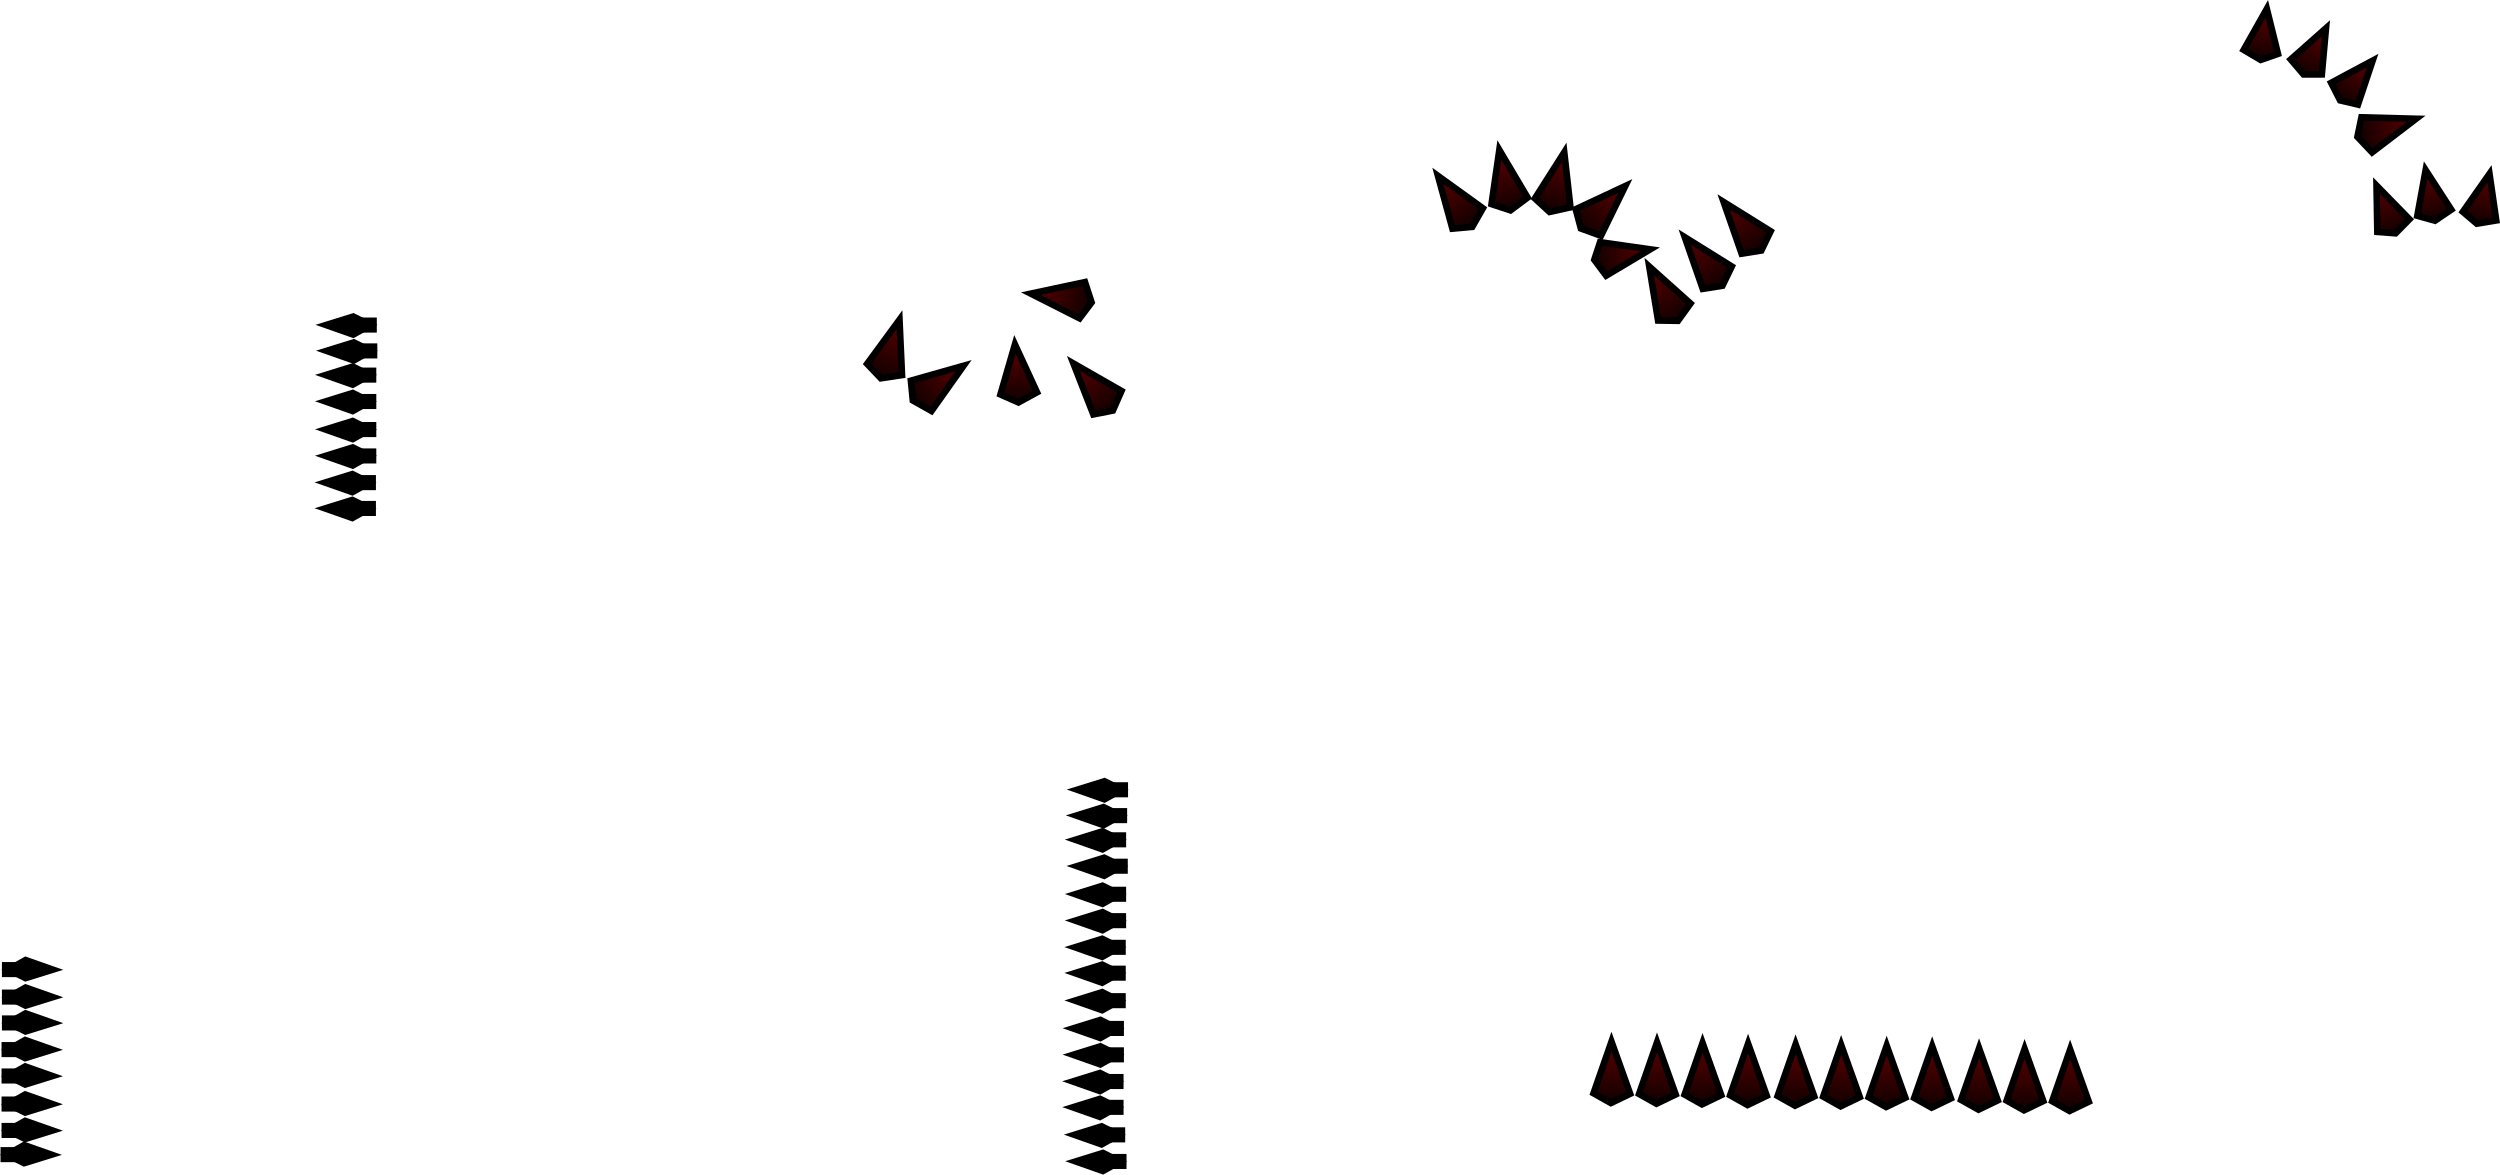 <svg version="1.1" xmlns="http://www.w3.org/2000/svg" xmlns:xlink="http://www.w3.org/1999/xlink" width="378.822" height="177.988" viewBox="0,0,378.822,177.988"><defs><linearGradient x1="381.924" y1="148.338" x2="377.294" y2="154.034" gradientUnits="userSpaceOnUse" id="color-1"><stop offset="0" stop-color="#5c0000"/><stop offset="1" stop-color="#150000"/></linearGradient><linearGradient x1="374.831" y1="143.455" x2="371.648" y2="150.07" gradientUnits="userSpaceOnUse" id="color-2"><stop offset="0" stop-color="#5c0000"/><stop offset="1" stop-color="#150000"/></linearGradient><linearGradient x1="365.853" y1="140.573" x2="365.002" y2="147.864" gradientUnits="userSpaceOnUse" id="color-3"><stop offset="0" stop-color="#5c0000"/><stop offset="1" stop-color="#150000"/></linearGradient><linearGradient x1="390.206" y1="165.004" x2="391.507" y2="172.228" gradientUnits="userSpaceOnUse" id="color-4"><stop offset="0" stop-color="#5c0000"/><stop offset="1" stop-color="#150000"/></linearGradient><linearGradient x1="399.878" y1="165.623" x2="398.042" y2="172.73" gradientUnits="userSpaceOnUse" id="color-5"><stop offset="0" stop-color="#5c0000"/><stop offset="1" stop-color="#150000"/></linearGradient><linearGradient x1="388.664" y1="157.389" x2="380.273" y2="159.943" gradientUnits="userSpaceOnUse" id="color-6"><stop offset="0" stop-color="#5c0000"/><stop offset="1" stop-color="#150000"/></linearGradient><linearGradient x1="382.755" y1="167.309" x2="385.454" y2="174.135" gradientUnits="userSpaceOnUse" id="color-7"><stop offset="0" stop-color="#5c0000"/><stop offset="1" stop-color="#150000"/></linearGradient><linearGradient x1="240.528" y1="165.811" x2="245.402" y2="173.103" gradientUnits="userSpaceOnUse" id="color-8"><stop offset="0" stop-color="#5c0000"/><stop offset="1" stop-color="#150000"/></linearGradient><linearGradient x1="249.852" y1="161.944" x2="251.409" y2="170.575" gradientUnits="userSpaceOnUse" id="color-9"><stop offset="0" stop-color="#5c0000"/><stop offset="1" stop-color="#150000"/></linearGradient><linearGradient x1="259.687" y1="162.361" x2="257.564" y2="170.871" gradientUnits="userSpaceOnUse" id="color-10"><stop offset="0" stop-color="#5c0000"/><stop offset="1" stop-color="#150000"/></linearGradient><linearGradient x1="268.889" y1="167.549" x2="262.526" y2="173.585" gradientUnits="userSpaceOnUse" id="color-11"><stop offset="0" stop-color="#5c0000"/><stop offset="1" stop-color="#150000"/></linearGradient><linearGradient x1="272.592" y1="177.17" x2="264.596" y2="178.632" gradientUnits="userSpaceOnUse" id="color-12"><stop offset="0" stop-color="#5c0000"/><stop offset="1" stop-color="#150000"/></linearGradient><linearGradient x1="283.81" y1="169.762" x2="289.167" y2="176.707" gradientUnits="userSpaceOnUse" id="color-13"><stop offset="0" stop-color="#5c0000"/><stop offset="1" stop-color="#150000"/></linearGradient><linearGradient x1="277.921" y1="175.095" x2="283.278" y2="182.04" gradientUnits="userSpaceOnUse" id="color-14"><stop offset="0" stop-color="#5c0000"/><stop offset="1" stop-color="#150000"/></linearGradient><linearGradient x1="272.553" y1="179.562" x2="276.631" y2="187.327" gradientUnits="userSpaceOnUse" id="color-15"><stop offset="0" stop-color="#5c0000"/><stop offset="1" stop-color="#150000"/></linearGradient><linearGradient x1="266.85" y1="297.085" x2="266.734" y2="305.855" gradientUnits="userSpaceOnUse" id="color-16"><stop offset="0" stop-color="#5c0000"/><stop offset="1" stop-color="#150000"/></linearGradient><linearGradient x1="273.75" y1="297.185" x2="273.634" y2="305.955" gradientUnits="userSpaceOnUse" id="color-17"><stop offset="0" stop-color="#5c0000"/><stop offset="1" stop-color="#150000"/></linearGradient><linearGradient x1="280.65" y1="297.285" x2="280.534" y2="306.055" gradientUnits="userSpaceOnUse" id="color-18"><stop offset="0" stop-color="#5c0000"/><stop offset="1" stop-color="#150000"/></linearGradient><linearGradient x1="287.55" y1="297.385" x2="287.434" y2="306.155" gradientUnits="userSpaceOnUse" id="color-19"><stop offset="0" stop-color="#5c0000"/><stop offset="1" stop-color="#150000"/></linearGradient><linearGradient x1="294.75" y1="297.485" x2="294.634" y2="306.255" gradientUnits="userSpaceOnUse" id="color-20"><stop offset="0" stop-color="#5c0000"/><stop offset="1" stop-color="#150000"/></linearGradient><linearGradient x1="301.65" y1="297.585" x2="301.534" y2="306.355" gradientUnits="userSpaceOnUse" id="color-21"><stop offset="0" stop-color="#5c0000"/><stop offset="1" stop-color="#150000"/></linearGradient><linearGradient x1="308.55" y1="297.685" x2="308.434" y2="306.455" gradientUnits="userSpaceOnUse" id="color-22"><stop offset="0" stop-color="#5c0000"/><stop offset="1" stop-color="#150000"/></linearGradient><linearGradient x1="315.45" y1="297.785" x2="315.334" y2="306.555" gradientUnits="userSpaceOnUse" id="color-23"><stop offset="0" stop-color="#5c0000"/><stop offset="1" stop-color="#150000"/></linearGradient><linearGradient x1="322.55" y1="298.085" x2="322.434" y2="306.855" gradientUnits="userSpaceOnUse" id="color-24"><stop offset="0" stop-color="#5c0000"/><stop offset="1" stop-color="#150000"/></linearGradient><linearGradient x1="329.45" y1="298.185" x2="329.334" y2="306.955" gradientUnits="userSpaceOnUse" id="color-25"><stop offset="0" stop-color="#5c0000"/><stop offset="1" stop-color="#150000"/></linearGradient><linearGradient x1="336.35" y1="298.285" x2="336.234" y2="307.055" gradientUnits="userSpaceOnUse" id="color-26"><stop offset="0" stop-color="#5c0000"/><stop offset="1" stop-color="#150000"/></linearGradient><linearGradient x1="178.726" y1="183.585" x2="187.403" y2="184.87" gradientUnits="userSpaceOnUse" id="color-27"><stop offset="0" stop-color="#5c0000"/><stop offset="1" stop-color="#150000"/></linearGradient><linearGradient x1="158.954" y1="187.746" x2="156.269" y2="196.096" gradientUnits="userSpaceOnUse" id="color-28"><stop offset="0" stop-color="#5c0000"/><stop offset="1" stop-color="#150000"/></linearGradient><linearGradient x1="168.594" y1="194.8" x2="161.342" y2="199.734" gradientUnits="userSpaceOnUse" id="color-29"><stop offset="0" stop-color="#5c0000"/><stop offset="1" stop-color="#150000"/></linearGradient><linearGradient x1="185.279" y1="194.224" x2="190.891" y2="200.965" gradientUnits="userSpaceOnUse" id="color-30"><stop offset="0" stop-color="#5c0000"/><stop offset="1" stop-color="#150000"/></linearGradient><linearGradient x1="176.453" y1="191.429" x2="176.921" y2="199.716" gradientUnits="userSpaceOnUse" id="color-31"><stop offset="0" stop-color="#5c0000"/><stop offset="1" stop-color="#150000"/></linearGradient></defs><g transform="translate(-22.508,-139.247)"><g data-paper-data="{&quot;isPaintingLayer&quot;:true}" fill-rule="nonzero" stroke-linecap="butt" stroke-linejoin="miter" stroke-miterlimit="10" stroke-dasharray="" stroke-dashoffset="0" style="mix-blend-mode: normal"><path d="M382.037,148.429l-2.234,6.665l-2.701,-0.638l-1.358,-2.662z" data-paper-data="{&quot;index&quot;:null}" fill="url(#color-1)" stroke="#000000" stroke-width="1"/><path d="M374.962,143.518l-0.628,7.002l-2.776,0.006l-1.938,-2.274z" data-paper-data="{&quot;index&quot;:null}" fill="url(#color-2)" stroke="#000000" stroke-width="1"/><path d="M365.997,140.589l1.691,6.823l-2.622,0.911l-2.574,-1.517z" data-paper-data="{&quot;index&quot;:null}" fill="url(#color-3)" stroke="#000000" stroke-width="1"/><path d="M393.947,171.017l-2.475,1.674l-2.673,-0.747l1.265,-6.915z" data-paper-data="{&quot;index&quot;:null}" fill="url(#color-4)" stroke="#000000" stroke-width="1"/><path d="M400.765,172.649l-2.948,0.487l-2.117,-1.795l4.038,-5.754z" data-paper-data="{&quot;index&quot;:null}" fill="url(#color-5)" stroke="#000000" stroke-width="1"/><path d="M381.95,162.335l-2.226,-2.354l0.609,-2.958l8.286,0.218z" data-paper-data="{&quot;index&quot;:null}" fill="url(#color-6)" stroke="#000000" stroke-width="1"/><path d="M387.607,172.468l-2.097,2.129l-2.768,-0.205l-0.122,-7.029z" data-paper-data="{&quot;index&quot;:null}" fill="url(#color-7)" stroke="#000000" stroke-width="1"/><path d="M247.206,170.806l-1.609,2.813l-3.007,0.273l-2.19,-7.995z" data-paper-data="{&quot;index&quot;:null}" fill="url(#color-8)" stroke="#000000" stroke-width="1"/><path d="M253.98,169.189l-2.598,1.936l-2.866,-0.95l1.184,-8.204z" data-paper-data="{&quot;index&quot;:null}" fill="url(#color-9)" stroke="#000000" stroke-width="1"/><path d="M260.477,170.663l-3.164,0.699l-2.224,-2.043l4.447,-6.995z" data-paper-data="{&quot;index&quot;:null}" fill="url(#color-10)" stroke="#000000" stroke-width="1"/><path d="M265.095,174.975l-3.044,-1.11l-0.777,-2.918l7.51,-3.51z" data-paper-data="{&quot;index&quot;:null}" fill="url(#color-11)" stroke="#000000" stroke-width="1"/><path d="M265.887,181.012l-1.8,-2.403l0.874,-2.659l7.606,1.079z" data-paper-data="{&quot;index&quot;:null}" fill="url(#color-12)" stroke="#000000" stroke-width="1"/><path d="M290.811,174.292l-1.414,2.915l-2.982,0.476l-2.727,-7.828z" data-paper-data="{&quot;index&quot;:null}" fill="url(#color-13)" stroke="#000000" stroke-width="1"/><path d="M284.922,179.626l-1.414,2.915l-2.982,0.476l-2.727,-7.828z" data-paper-data="{&quot;index&quot;:null}" fill="url(#color-14)" stroke="#000000" stroke-width="1"/><path d="M278.667,185.233l-1.896,2.627l-3.019,-0.045l-1.335,-8.181z" data-paper-data="{&quot;index&quot;:null}" fill="url(#color-15)" stroke="#000000" stroke-width="1"/><g fill="#000000" stroke="none" stroke-width="0"><path d="M191.165,260.063v-2.286h2.274v2.286z"/><path d="M184.142,258.885l5.766,-1.792l3.611,1.792l-3.611,2.028z"/></g><g fill="#000000" stroke="none" stroke-width="0"><path d="M191.028,263.98v-2.286h2.274v2.286z"/><path d="M184.005,262.801l5.766,-1.792l3.611,1.792l-3.611,2.028z"/></g><g fill="#000000" stroke="none" stroke-width="0"><path d="M190.874,267.647v-2.286h2.274v2.286z"/><path d="M183.851,266.468l5.766,-1.792l3.611,1.792l-3.611,2.028z"/></g><g fill="#000000" stroke="none" stroke-width="0"><path d="M191.124,271.647v-2.286h2.274v2.286z"/><path d="M184.101,270.468l5.766,-1.792l3.611,1.792l-3.611,2.028z"/></g><g fill="#000000" stroke="none" stroke-width="0"><path d="M190.874,275.897v-2.286h2.274v2.286z"/><path d="M183.851,274.718l5.766,-1.792l3.611,1.792l-3.611,2.028z"/></g><g fill="#000000" stroke="none" stroke-width="0"><path d="M190.874,279.897v-2.286h2.274v2.286z"/><path d="M183.851,278.718l5.766,-1.792l3.611,1.792l-3.611,2.028z"/></g><g fill="#000000" stroke="none" stroke-width="0"><path d="M190.817,283.937v-2.286h2.274v2.286z"/><path d="M183.794,282.758l5.766,-1.792l3.611,1.792l-3.611,2.028z"/></g><g fill="#000000" stroke="none" stroke-width="0"><path d="M190.817,287.853v-2.286h2.274v2.286z"/><path d="M183.794,286.675l5.766,-1.792l3.611,1.792l-3.611,2.028z"/></g><g fill="#000000" stroke="none" stroke-width="0"><path d="M190.817,292.02v-2.286h2.274v2.286z"/><path d="M183.794,290.841l5.766,-1.792l3.611,1.792l-3.611,2.028z"/></g><g fill="#000000" stroke="none" stroke-width="0"><path d="M190.541,296.23v-2.286h2.274v2.286z"/><path d="M183.517,295.051l5.766,-1.792l3.611,1.792l-3.611,2.028z"/></g><g fill="#000000" stroke="none" stroke-width="0"><path d="M190.541,300.23v-2.286h2.274v2.286z"/><path d="M183.517,299.051l5.766,-1.792l3.611,1.792l-3.611,2.028z"/></g><g fill="#000000" stroke="none" stroke-width="0"><path d="M190.484,304.27v-2.286h2.274v2.286z"/><path d="M183.46,303.091l5.766,-1.792l3.611,1.792l-3.611,2.028z"/></g><g fill="#000000" stroke="none" stroke-width="0"><path d="M190.484,308.187v-2.286h2.274v2.286z"/><path d="M183.46,307.008l5.766,-1.792l3.611,1.792l-3.611,2.028z"/></g><g fill="#000000" stroke="none" stroke-width="0"><path d="M190.734,312.353v-2.286h2.274v2.286z"/><path d="M183.71,311.175l5.766,-1.792l3.611,1.792l-3.611,2.028z"/></g><g fill="#000000" stroke="none" stroke-width="0"><path d="M190.934,316.387v-2.286h2.274v2.286z"/><path d="M183.91,315.208l5.766,-1.792l3.611,1.792l-3.611,2.028z"/></g><g fill="#000000" stroke="none" stroke-width="0"><path d="M77.332,189.647v-2.286h2.274v2.286z"/><path d="M70.308,188.468l5.766,-1.792l3.611,1.792l-3.611,2.028z"/></g><g fill="#000000" stroke="none" stroke-width="0"><path d="M77.409,193.563v-2.286h2.274v2.286z"/><path d="M70.385,192.385l5.766,-1.792l3.611,1.792l-3.611,2.028z"/></g><g fill="#000000" stroke="none" stroke-width="0"><path d="M77.255,197.23v-2.286h2.274v2.286z"/><path d="M70.232,196.051l5.766,-1.792l3.611,1.792l-3.611,2.028z"/></g><g fill="#000000" stroke="none" stroke-width="0"><path d="M77.255,201.23v-2.286h2.274v2.286z"/><path d="M70.232,200.051l5.766,-1.792l3.611,1.792l-3.611,2.028z"/></g><g fill="#000000" stroke="none" stroke-width="0"><path d="M77.255,205.48v-2.286h2.274v2.286z"/><path d="M70.232,204.301l5.766,-1.792l3.611,1.792l-3.611,2.028z"/></g><g fill="#000000" stroke="none" stroke-width="0"><path d="M77.255,209.48v-2.286h2.274v2.286z"/><path d="M70.232,208.301l5.766,-1.792l3.611,1.792l-3.611,2.028z"/></g><g fill="#000000" stroke="none" stroke-width="0"><path d="M77.198,213.52v-2.286h2.274v2.286z"/><path d="M70.175,212.341l5.766,-1.792l3.611,1.792l-3.611,2.028z"/></g><g fill="#000000" stroke="none" stroke-width="0"><path d="M77.198,217.437v-2.286h2.274v2.286z"/><path d="M70.175,216.258l5.766,-1.792l3.611,1.792l-3.611,2.028z"/></g><g fill="#000000" stroke="none" stroke-width="0"><path d="M24.861,313.064v2.286h-2.274v-2.286z"/><path d="M31.885,314.243l-5.766,1.792l-3.611,-1.792l3.611,-2.028z"/></g><g fill="#000000" stroke="none" stroke-width="0"><path d="M25.015,309.398v2.286h-2.274v-2.286z"/><path d="M32.039,310.577l-5.766,1.792l-3.611,-1.792l3.611,-2.028z"/></g><g fill="#000000" stroke="none" stroke-width="0"><path d="M25.015,305.398v2.286h-2.274v-2.286z"/><path d="M32.039,306.577l-5.766,1.792l-3.611,-1.792l3.611,-2.028z"/></g><g fill="#000000" stroke="none" stroke-width="0"><path d="M25.015,301.148v2.286h-2.274v-2.286z"/><path d="M32.039,302.327l-5.766,1.792l-3.611,-1.792l3.611,-2.028z"/></g><g fill="#000000" stroke="none" stroke-width="0"><path d="M25.015,297.148v2.286h-2.274v-2.286z"/><path d="M32.039,298.327l-5.766,1.792l-3.611,-1.792l3.611,-2.028z"/></g><g fill="#000000" stroke="none" stroke-width="0"><path d="M25.072,293.108v2.286h-2.274v-2.286z"/><path d="M32.096,294.286l-5.766,1.792l-3.611,-1.792l3.611,-2.028z"/></g><g fill="#000000" stroke="none" stroke-width="0"><path d="M25.072,289.191v2.286h-2.274v-2.286z"/><path d="M32.096,290.37l-5.766,1.792l-3.611,-1.792l3.611,-2.028z"/></g><g fill="#000000" stroke="none" stroke-width="0"><path d="M25.072,285.024v2.286h-2.274v-2.286z"/><path d="M32.096,286.203l-5.766,1.792l-3.611,-1.792l3.611,-2.028z"/></g><path d="M269.522,304.985l-2.919,1.406l-2.633,-1.479l2.726,-7.828z" data-paper-data="{&quot;index&quot;:null}" fill="url(#color-16)" stroke="#000000" stroke-width="1"/><path d="M276.422,305.085l-2.919,1.406l-2.633,-1.479l2.726,-7.828z" data-paper-data="{&quot;index&quot;:null}" fill="url(#color-17)" stroke="#000000" stroke-width="1"/><path d="M283.322,305.185l-2.919,1.406l-2.633,-1.479l2.726,-7.828z" data-paper-data="{&quot;index&quot;:null}" fill="url(#color-18)" stroke="#000000" stroke-width="1"/><path d="M290.222,305.285l-2.919,1.406l-2.633,-1.479l2.726,-7.828z" data-paper-data="{&quot;index&quot;:null}" fill="url(#color-19)" stroke="#000000" stroke-width="1"/><path d="M297.422,305.385l-2.919,1.406l-2.633,-1.479l2.726,-7.828z" data-paper-data="{&quot;index&quot;:null}" fill="url(#color-20)" stroke="#000000" stroke-width="1"/><path d="M304.322,305.485l-2.919,1.406l-2.633,-1.479l2.726,-7.828z" data-paper-data="{&quot;index&quot;:null}" fill="url(#color-21)" stroke="#000000" stroke-width="1"/><path d="M311.222,305.585l-2.919,1.406l-2.633,-1.479l2.726,-7.828z" data-paper-data="{&quot;index&quot;:null}" fill="url(#color-22)" stroke="#000000" stroke-width="1"/><path d="M318.122,305.685l-2.919,1.406l-2.633,-1.479l2.726,-7.828z" data-paper-data="{&quot;index&quot;:null}" fill="url(#color-23)" stroke="#000000" stroke-width="1"/><path d="M325.222,305.985l-2.919,1.406l-2.633,-1.479l2.726,-7.828z" data-paper-data="{&quot;index&quot;:null}" fill="url(#color-24)" stroke="#000000" stroke-width="1"/><path d="M332.122,306.085l-2.919,1.406l-2.633,-1.479l2.726,-7.828z" data-paper-data="{&quot;index&quot;:null}" fill="url(#color-25)" stroke="#000000" stroke-width="1"/><path d="M339.022,306.185l-2.919,1.406l-2.633,-1.479l2.726,-7.828z" data-paper-data="{&quot;index&quot;:null}" fill="url(#color-26)" stroke="#000000" stroke-width="1"/><path d="M186.912,181.991l1.004,3.081l-1.817,2.412l-7.395,-3.745z" data-paper-data="{&quot;index&quot;:null}" fill="url(#color-27)" stroke="#000000" stroke-width="1"/><path d="M159.189,196.082l-3.203,0.487l-2.083,-2.187l4.904,-6.683z" data-paper-data="{&quot;index&quot;:null}" fill="url(#color-28)" stroke="#000000" stroke-width="1"/><path d="M163.654,201.519l-2.826,-1.586l-0.298,-3.005l7.977,-2.256z" data-paper-data="{&quot;index&quot;:null}" fill="url(#color-29)" stroke="#000000" stroke-width="1"/><path d="M192.444,198.491l-1.305,2.966l-2.962,0.587l-3.016,-7.721z" data-paper-data="{&quot;index&quot;:null}" fill="url(#color-30)" stroke="#000000" stroke-width="1"/><path d="M179.644,198.694l-2.818,1.536l-2.724,-1.207l2.198,-7.585z" data-paper-data="{&quot;index&quot;:null}" fill="url(#color-31)" stroke="#000000" stroke-width="1"/></g></g></svg>